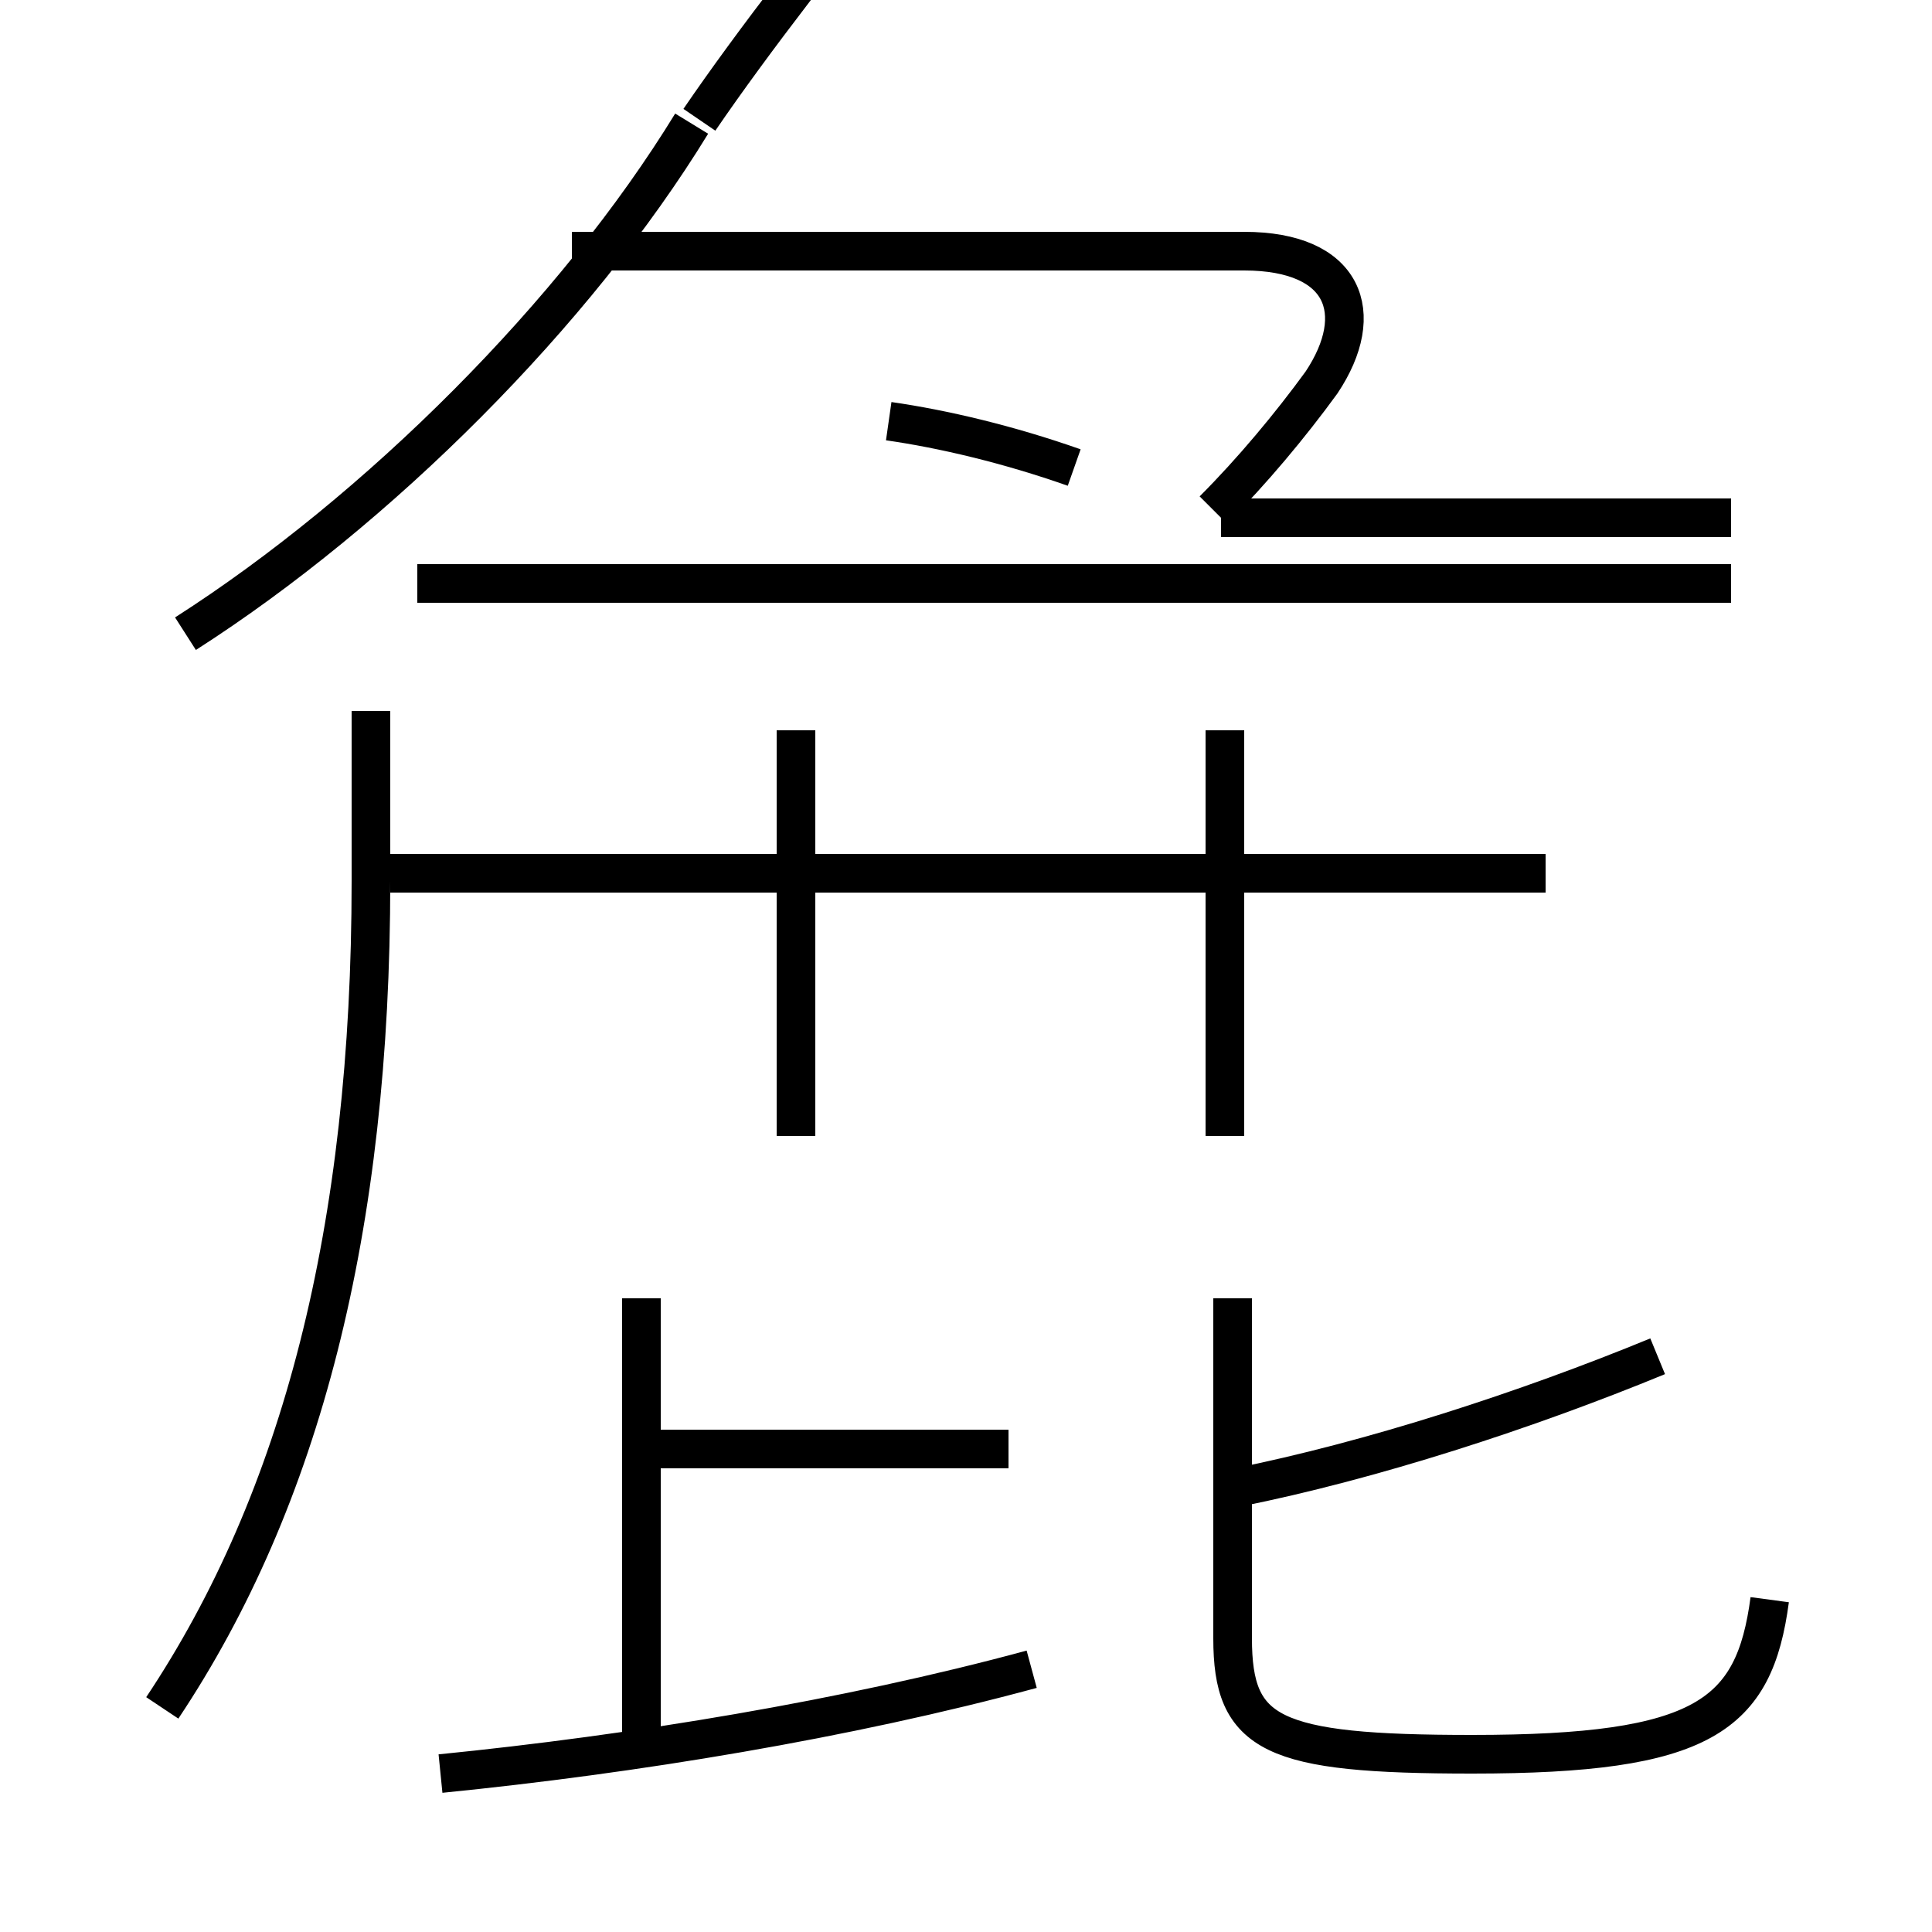<?xml version='1.0' encoding='utf8'?>
<svg viewBox="0.0 -6.0 50.0 50.0" version="1.1" xmlns="http://www.w3.org/2000/svg">
<rect x="0.0" y="-6.0" width="50.0" height="50.0" fill="#808080" stroke="none"/>
<rect x="-1000" y="-1000" width="2000" height="2000" stroke="white" fill="white"/>
<g style="fill:white;stroke:#000000;  stroke-width:1">
<path d="M 4.2 0.2 C 7.8 -5.2 9.6 -12.2 9.6 -21.2 L 9.6 -25.6 M 11.4 1.9 C 16.4 1.4 21.9 0.5 26.7 -0.8 M 16.6 1.1 L 16.6 -10.4 M 26.1 -6.5 L 16.9 -6.5 M 45.8 -2.6 C 45.4 0.4 44.1 1.4 38.1 1.4 C 32.9 1.4 31.9 0.9 31.9 -1.6 L 31.9 -10.4 M 20.6 -14.6 L 20.6 -25.1 M 4.8 -27.6 C 9.8 -30.8 14.9 -35.9 17.9 -40.8 M 32.0 -5.5 C 35.5 -6.2 39.5 -7.5 42.9 -8.9 M 31.7 -14.6 L 31.7 -25.1 M 44.8 -28.9 L 10.8 -28.9 M 23.0 -33.1 C 24.4 -32.9 26.1 -32.5 27.8 -31.9 M 31.4 -30.8 C 32.4 -31.8 33.4 -33.0 34.2 -34.1 C 35.4 -35.9 34.8 -37.5 32.2 -37.5 L 14.8 -37.5 M 40.0 -21.4 L 10.1 -21.4 M 18.1 -40.9 C 20.9 -45.0 25.9 -50.9 28.9 -54.5 C 30.1 -55.9 29.4 -57.5 27.9 -57.5 L 11.9 -57.5 M 31.6 -30.6 L 44.8 -30.6" transform="translate(0.0, 38.0)" />
</g>
</svg>